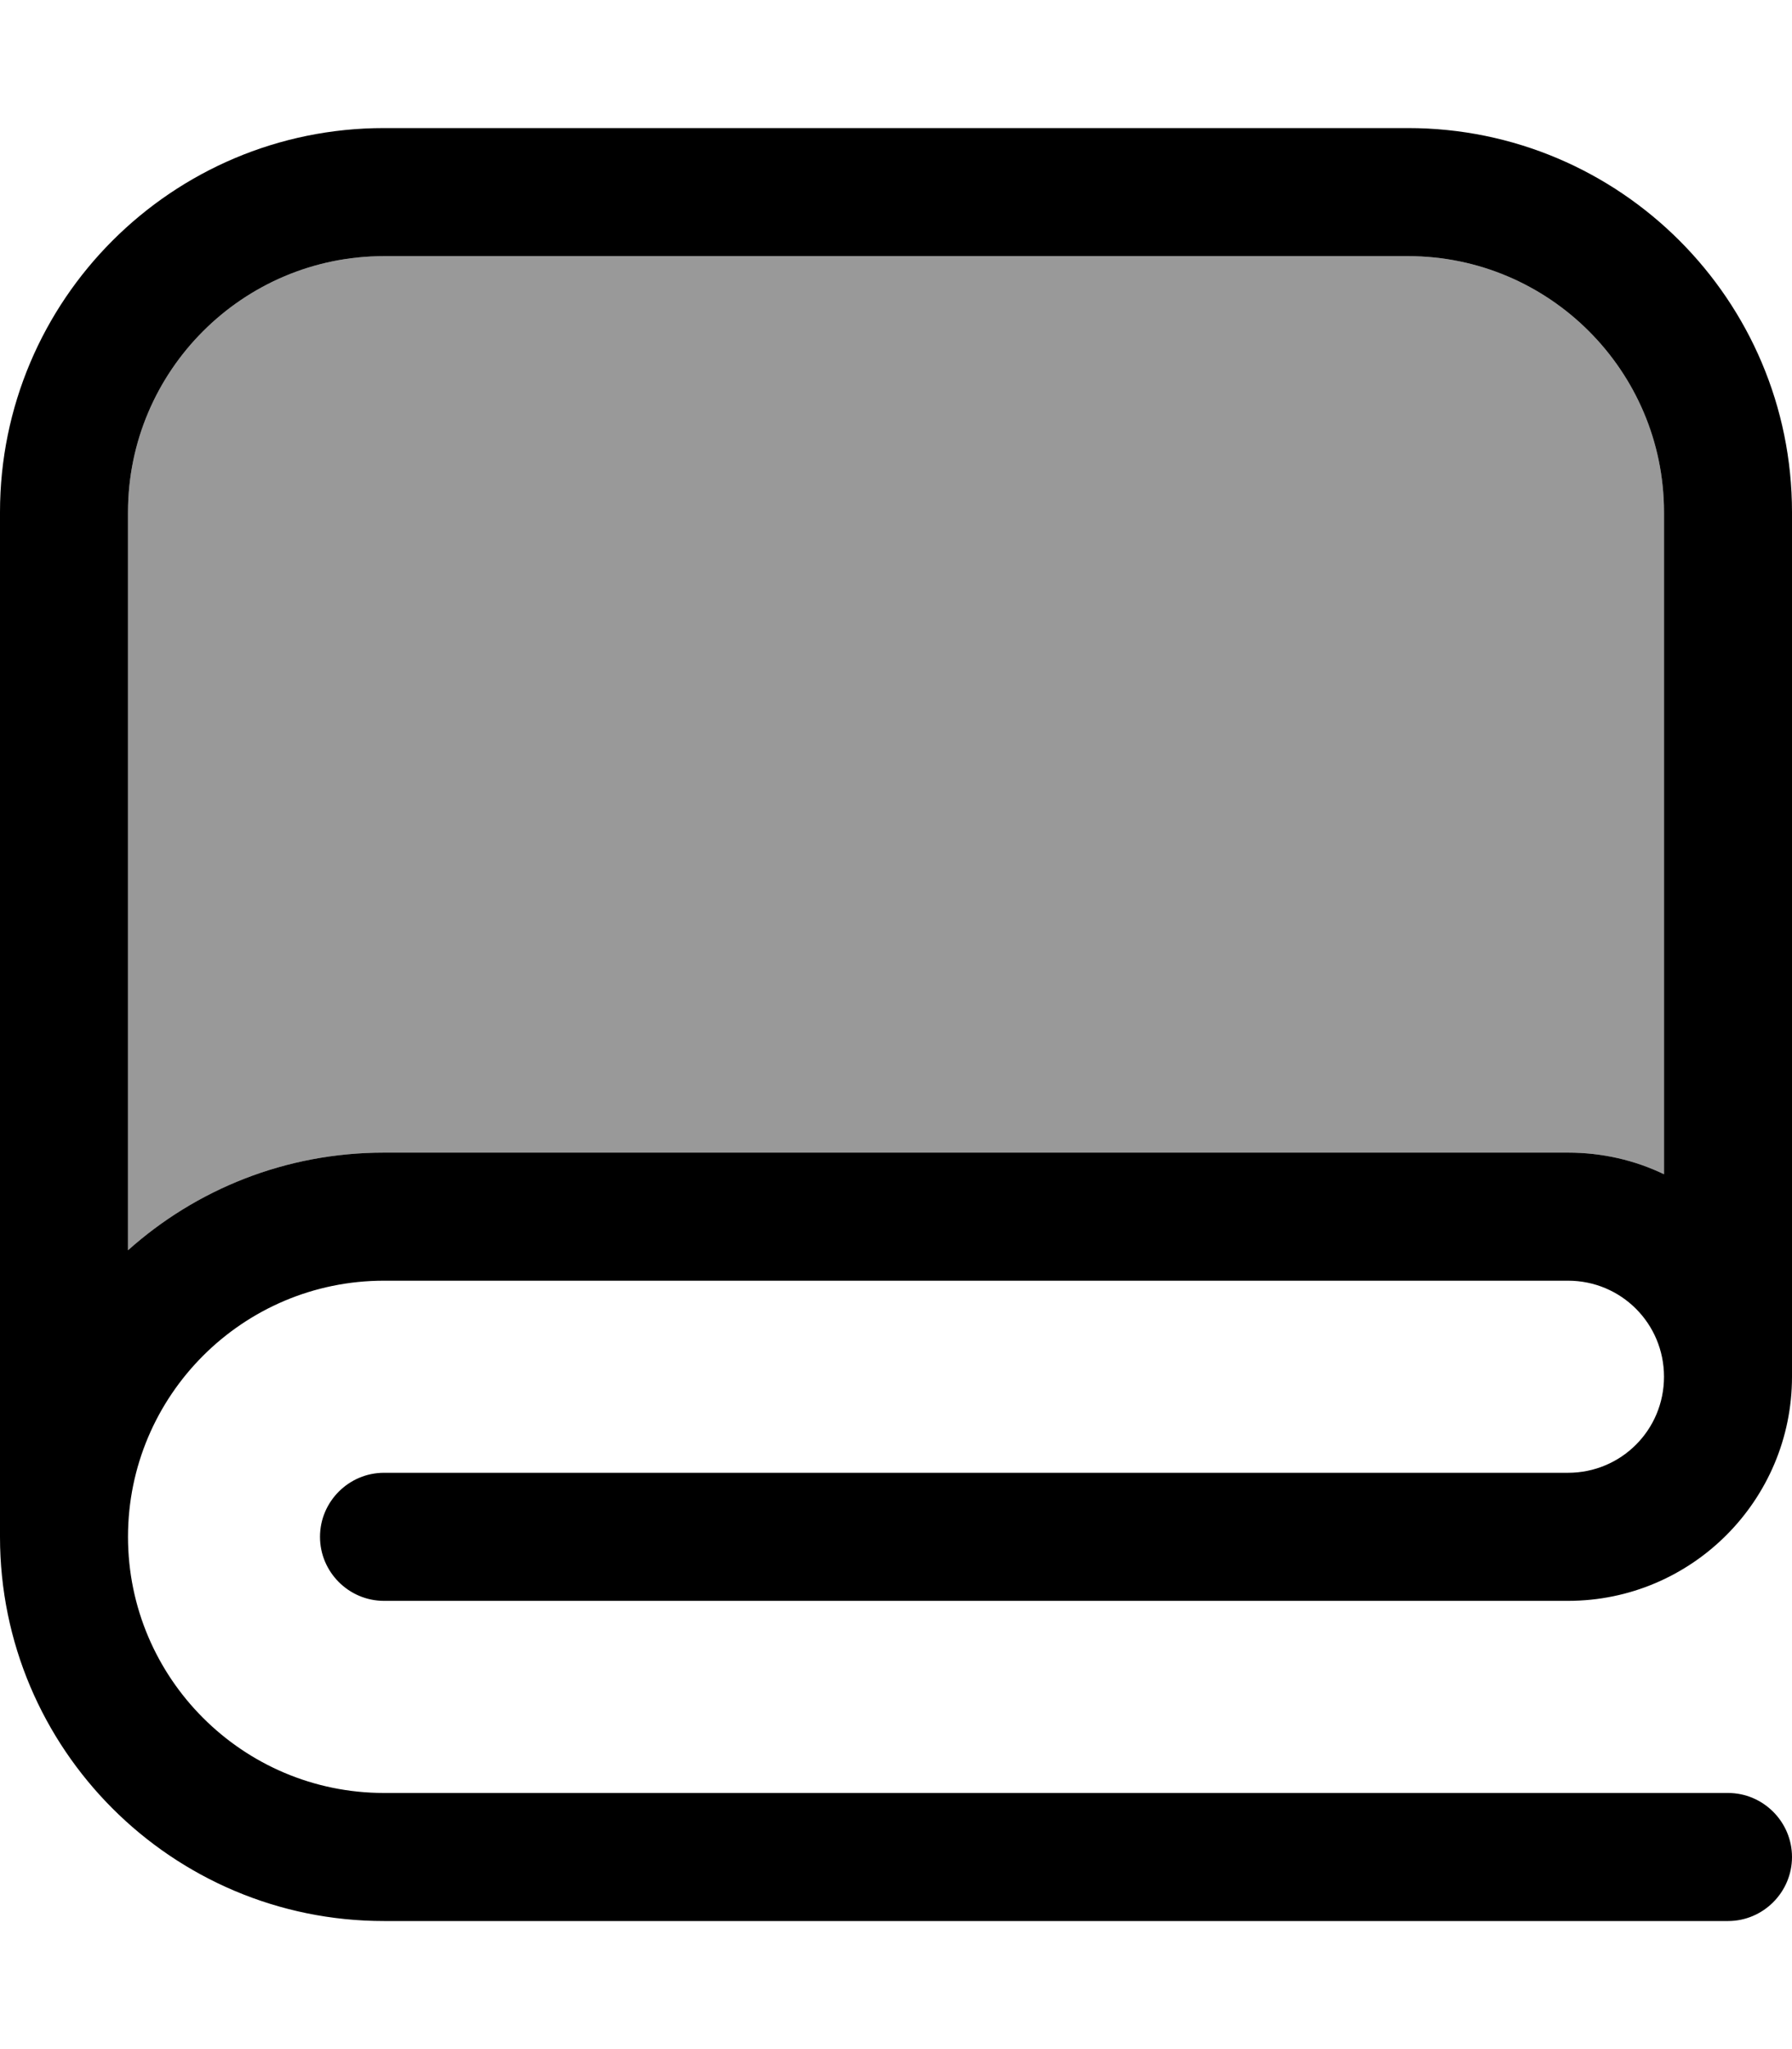 <svg fill="currentColor" xmlns="http://www.w3.org/2000/svg" viewBox="0 0 448 512"><!--! Font Awesome Pro 7.0.1 by @fontawesome - https://fontawesome.com License - https://fontawesome.com/license (Commercial License) Copyright 2025 Fonticons, Inc. --><path opacity=".4" fill="currentColor" d="M32 128c0-35.3 28.7-64 64-64l256 0c35.3 0 64 28.7 64 64l0 165.4c-7.3-3.5-15.4-5.4-24-5.4L96 288c-24.6 0-47 9.2-64 24.4L32 128z"/><path fill="currentColor" d="M32 128l0 184.4C49 297.2 71.4 288 96 288l296 0c8.6 0 16.7 1.9 24 5.4L416 128c0-35.3-28.7-64-64-64L96 64c-35.3 0-64 28.7-64 64zM0 384L0 128C0 75 43 32 96 32l256 0c53 0 96 43 96 96l0 216c0 30.9-25.1 56-56 56L96 400c-8.8 0-16-7.2-16-16s7.2-16 16-16l296 0c13.3 0 24-10.7 24-24s-10.7-24-24-24L96 320c-35.3 0-64 28.7-64 64s28.7 64 64 64l336 0c8.8 0 16 7.2 16 16s-7.2 16-16 16L96 480c-53 0-96-43-96-96z"/></svg>